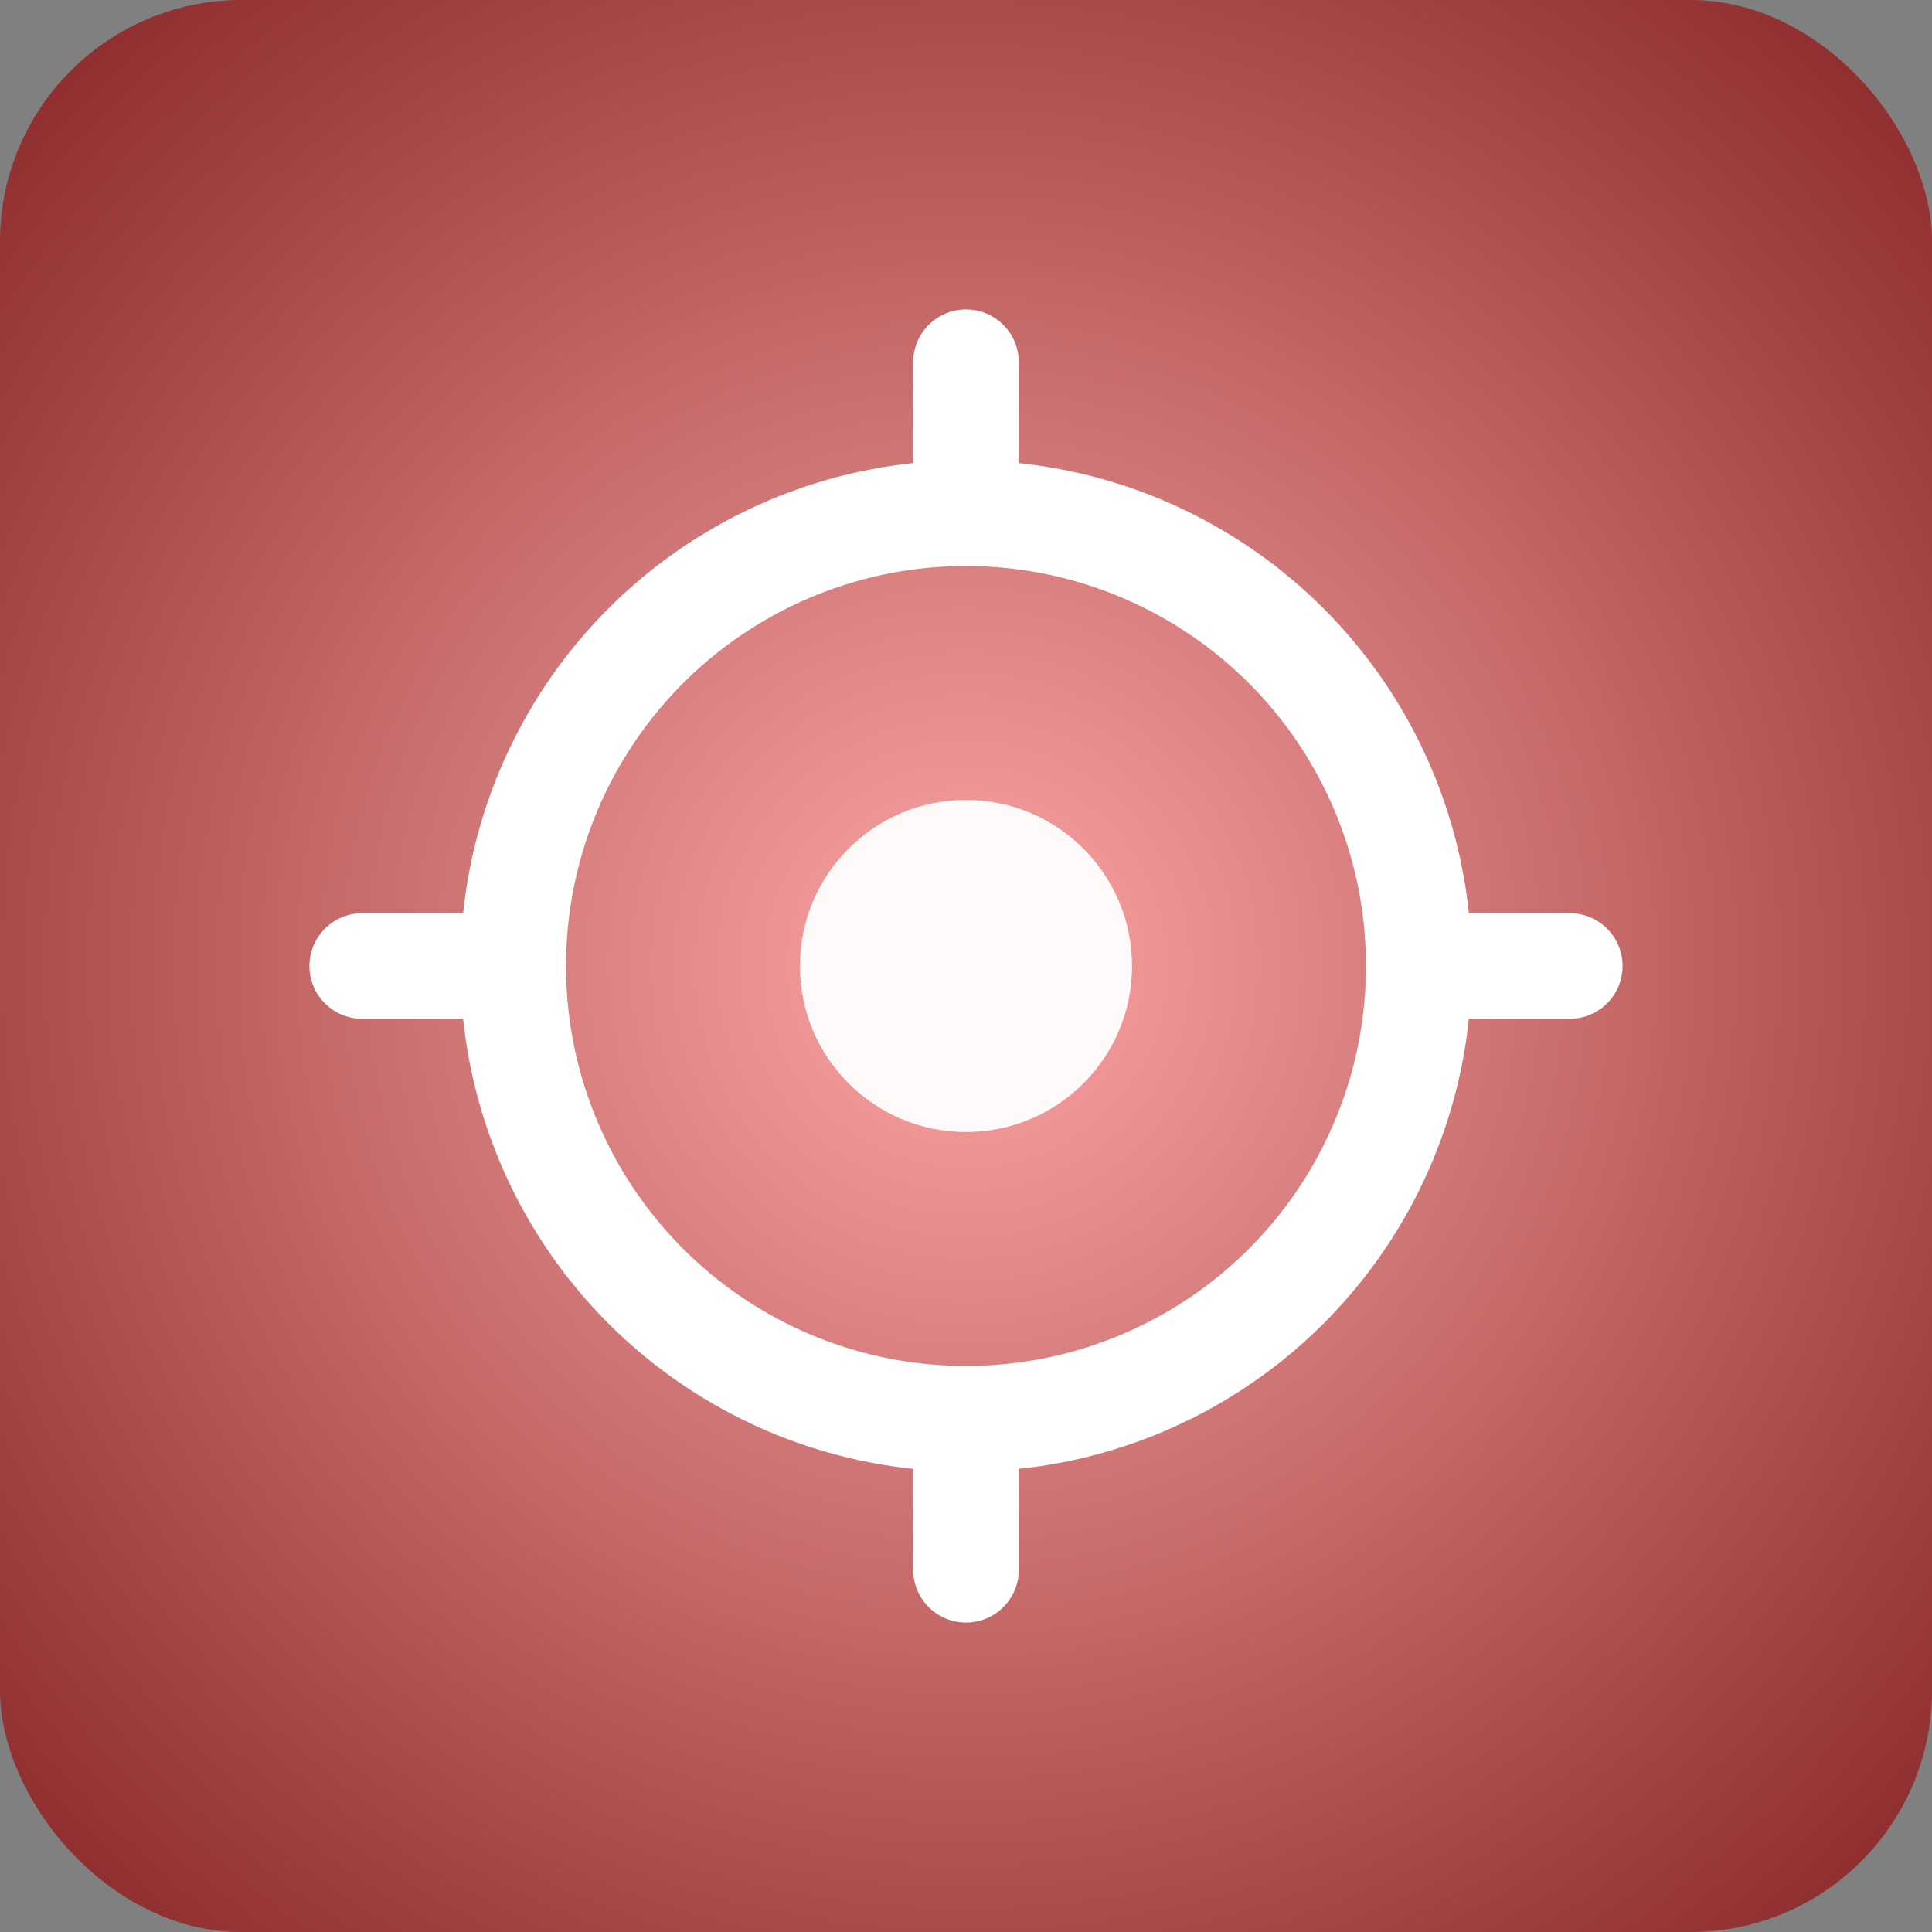 <svg xmlns="http://www.w3.org/2000/svg" viewBox="0 0 512 512">
  <rect x="0" y="0" width="512" height="512" fill="#808080" stroke="none"/>
  <defs><radialGradient id="g" cx="50%" cy="50%" r="75%"><stop offset="0%" stop-color="#fca5a5"/><stop offset="100%" stop-color="#7f1d1d"/></radialGradient></defs>
  <rect width="512" height="512" rx="64" fill="url(#g)"/>
  <circle cx="256" cy="256" r="120" fill="none" stroke="#fff" stroke-width="28"/>
  <circle cx="256" cy="256" r="44" fill="#fff" opacity=".95"/>
  <path d="M256 96v40M256 376v40M96 256h40M376 256h40" stroke="#fff" stroke-width="28" stroke-linecap="round"/>
</svg>
